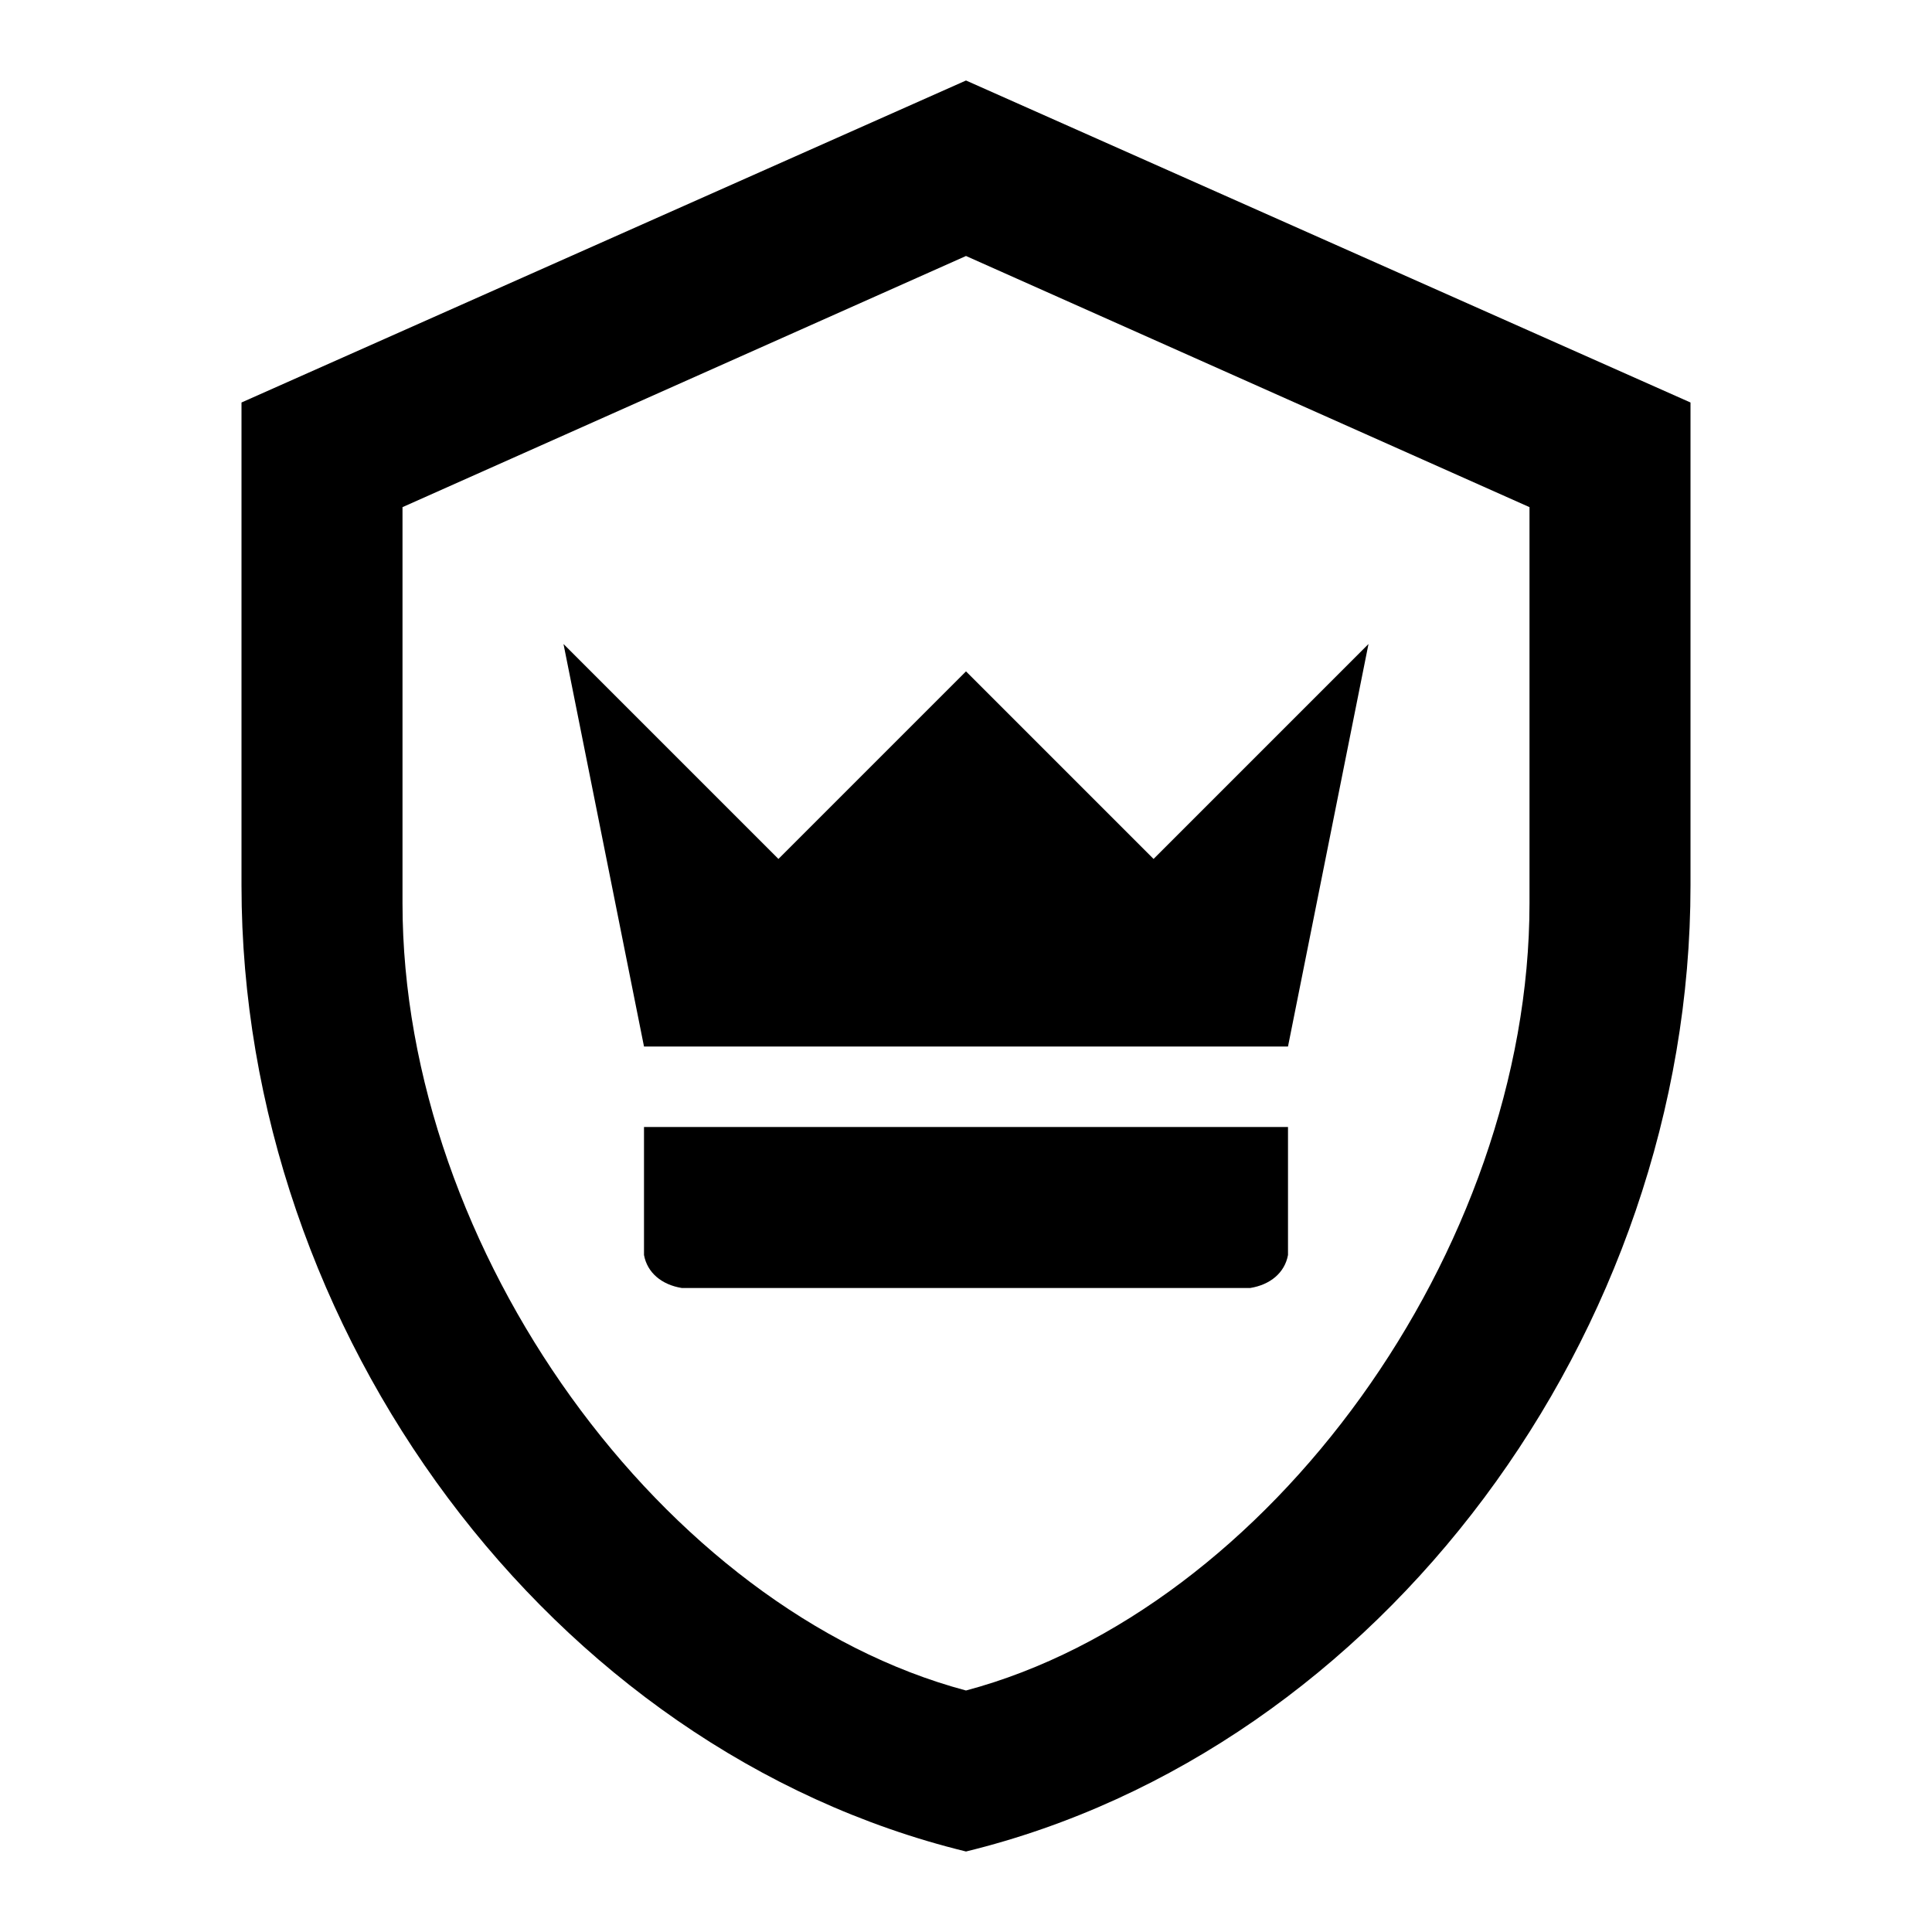 <svg xmlns="http://www.w3.org/2000/svg" width="24" height="24" viewBox="0 0 24 24"><path d="M12 1L21 5V11C21 16.55 17.16 21.74 12 23C6.84 21.74 3 16.55 3 11V5L12 1M12 3.18L5 6.3V11.22C5 15.54 8.25 20 12 21C15.75 20 19 15.54 19 11.22V6.3L12 3.18M16 14V15.5L16 15.59C15.96 15.81 15.78 15.96 15.53 16L15.43 16H8.57L8.47 16C8.22 15.96 8.04 15.81 8 15.59L8 15.5V14H16M17 8L16 13H8L7 8L7 8L9.67 10.67L12 8.34L14.33 10.67L17 8L17 8Z" /></svg>